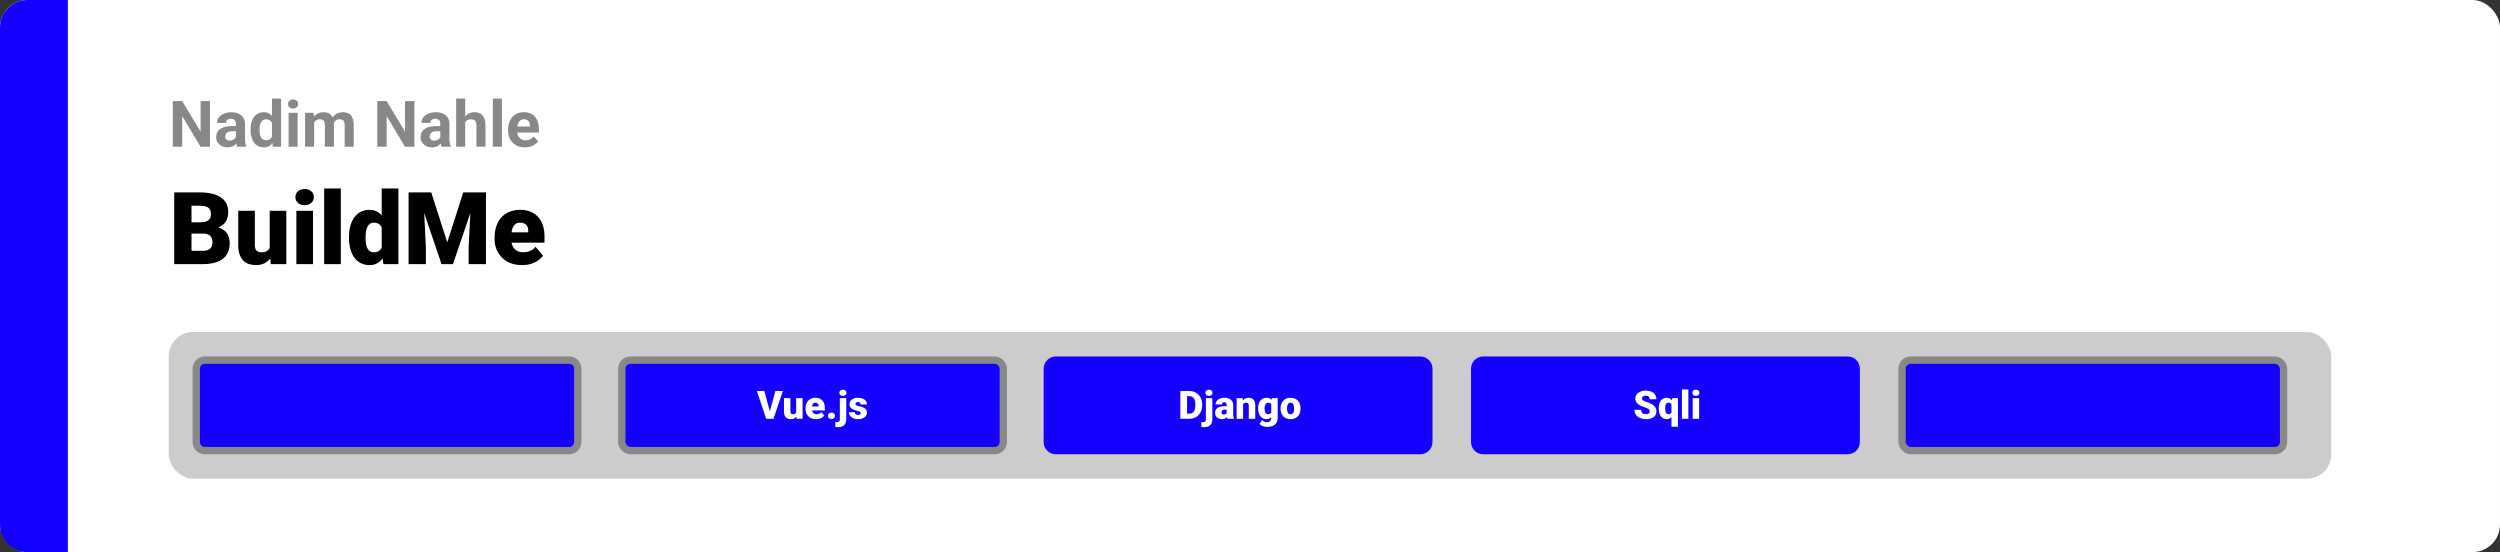 <svg width="1363" height="301" viewBox="0 0 1363 301" fill="none" xmlns="http://www.w3.org/2000/svg">
<rect x="0" y="0" width="1363" height="301" fill="#333333" stroke="none"/>
<rect width="1363" height="301" rx="15" fill="white"/>
<path d="M0 15C0 6.716 6.716 0 15 0H37V301H15C6.716 301 0 294.284 0 286V15Z" fill="#1400FF"/>
<path d="M110.933 127.376H100.862L100.809 121.2H108.973C110.441 121.2 111.613 121.039 112.491 120.716C113.368 120.376 114.004 119.884 114.397 119.239C114.809 118.595 115.015 117.789 115.015 116.822C115.015 115.712 114.809 114.817 114.397 114.137C113.986 113.456 113.332 112.964 112.437 112.66C111.56 112.337 110.423 112.176 109.026 112.176H104.407V144H94.981V104.898H109.026C111.443 104.898 113.601 105.122 115.499 105.57C117.396 106 119.008 106.662 120.333 107.557C121.675 108.452 122.696 109.58 123.394 110.941C124.092 112.284 124.441 113.868 124.441 115.694C124.441 117.288 124.101 118.783 123.421 120.179C122.741 121.576 121.604 122.713 120.01 123.59C118.435 124.449 116.277 124.897 113.538 124.933L110.933 127.376ZM110.557 144H98.58L101.802 136.749H110.557C111.846 136.749 112.876 136.552 113.646 136.158C114.433 135.746 114.997 135.209 115.337 134.547C115.695 133.867 115.875 133.115 115.875 132.291C115.875 131.288 115.704 130.42 115.364 129.686C115.042 128.952 114.523 128.388 113.807 127.994C113.09 127.582 112.133 127.376 110.933 127.376H103.011L103.064 121.2H112.544L114.747 123.67C117.361 123.563 119.428 123.93 120.95 124.771C122.49 125.613 123.591 126.723 124.253 128.102C124.916 129.48 125.247 130.921 125.247 132.425C125.247 134.986 124.692 137.125 123.582 138.844C122.49 140.562 120.852 141.852 118.667 142.711C116.483 143.57 113.78 144 110.557 144ZM147.027 136.937V114.942H156.104V144H147.618L147.027 136.937ZM147.886 131.029L150.25 130.975C150.25 132.927 150.017 134.735 149.551 136.4C149.086 138.047 148.396 139.479 147.483 140.697C146.588 141.914 145.478 142.863 144.153 143.543C142.846 144.206 141.333 144.537 139.615 144.537C138.182 144.537 136.867 144.34 135.667 143.946C134.485 143.535 133.465 142.899 132.605 142.04C131.746 141.162 131.075 140.043 130.591 138.683C130.126 137.304 129.893 135.657 129.893 133.741V114.942H138.943V133.795C138.943 134.439 139.024 134.994 139.185 135.46C139.346 135.925 139.579 136.319 139.883 136.642C140.188 136.946 140.564 137.179 141.011 137.34C141.477 137.483 142.005 137.555 142.596 137.555C143.956 137.555 145.022 137.268 145.792 136.695C146.561 136.122 147.098 135.344 147.403 134.359C147.725 133.374 147.886 132.264 147.886 131.029ZM170.66 114.942V144H161.583V114.942H170.66ZM161.045 107.45C161.045 106.161 161.511 105.104 162.442 104.281C163.373 103.457 164.581 103.045 166.067 103.045C167.553 103.045 168.762 103.457 169.693 104.281C170.624 105.104 171.089 106.161 171.089 107.45C171.089 108.739 170.624 109.795 169.693 110.619C168.762 111.442 167.553 111.854 166.067 111.854C164.581 111.854 163.373 111.442 162.442 110.619C161.511 109.795 161.045 108.739 161.045 107.45ZM185.806 102.75V144H176.729V102.75H185.806ZM208.096 137.34V102.75H217.2V144H209.036L208.096 137.34ZM190.264 129.82V129.256C190.264 127.054 190.506 125.049 190.989 123.241C191.473 121.415 192.189 119.848 193.138 118.541C194.087 117.216 195.268 116.196 196.683 115.479C198.097 114.763 199.726 114.405 201.57 114.405C203.217 114.405 204.659 114.79 205.894 115.56C207.129 116.312 208.186 117.368 209.063 118.729C209.94 120.09 210.656 121.683 211.211 123.509C211.766 125.318 212.187 127.269 212.474 129.364V130.035C212.187 132.005 211.766 133.867 211.211 135.621C210.656 137.358 209.94 138.897 209.063 140.24C208.186 141.583 207.12 142.639 205.867 143.409C204.632 144.161 203.182 144.537 201.517 144.537C199.673 144.537 198.043 144.17 196.629 143.436C195.232 142.702 194.06 141.673 193.111 140.348C192.18 139.023 191.473 137.465 190.989 135.675C190.506 133.884 190.264 131.933 190.264 129.82ZM199.314 129.256V129.82C199.314 130.912 199.386 131.924 199.529 132.855C199.673 133.786 199.914 134.61 200.254 135.326C200.612 136.024 201.078 136.57 201.651 136.964C202.242 137.358 202.967 137.555 203.826 137.555C204.99 137.555 205.948 137.277 206.7 136.722C207.47 136.167 208.034 135.379 208.392 134.359C208.768 133.338 208.929 132.139 208.875 130.76V128.639C208.911 127.457 208.83 126.419 208.633 125.523C208.436 124.61 208.123 123.849 207.693 123.241C207.282 122.632 206.753 122.175 206.109 121.871C205.482 121.549 204.739 121.388 203.88 121.388C203.038 121.388 202.322 121.585 201.731 121.979C201.159 122.372 200.693 122.927 200.335 123.644C199.977 124.342 199.717 125.174 199.556 126.141C199.395 127.09 199.314 128.128 199.314 129.256ZM227.432 104.898H235.113L243.841 132.103L252.569 104.898H260.25L246.956 144H240.726L227.432 104.898ZM222.759 104.898H230.708L232.186 134.869V144H222.759V104.898ZM256.973 104.898H264.949V144H255.496V134.869L256.973 104.898ZM284.634 144.537C282.271 144.537 280.158 144.17 278.296 143.436C276.434 142.684 274.859 141.655 273.57 140.348C272.299 139.041 271.323 137.537 270.643 135.836C269.98 134.135 269.649 132.336 269.649 130.438V129.417C269.649 127.287 269.944 125.318 270.535 123.509C271.126 121.683 272.003 120.09 273.167 118.729C274.331 117.368 275.79 116.312 277.544 115.56C279.299 114.79 281.34 114.405 283.667 114.405C285.726 114.405 287.57 114.736 289.2 115.399C290.829 116.061 292.208 117.01 293.335 118.246C294.481 119.481 295.35 120.976 295.94 122.73C296.549 124.485 296.854 126.454 296.854 128.639V132.318H273.113V126.651H288.018V125.953C288.036 124.986 287.866 124.163 287.508 123.482C287.168 122.802 286.666 122.283 286.004 121.925C285.341 121.567 284.536 121.388 283.587 121.388C282.602 121.388 281.788 121.603 281.143 122.032C280.516 122.462 280.024 123.053 279.666 123.805C279.326 124.539 279.084 125.389 278.941 126.356C278.798 127.323 278.726 128.343 278.726 129.417V130.438C278.726 131.512 278.869 132.488 279.156 133.365C279.46 134.243 279.89 134.994 280.445 135.621C281.018 136.23 281.698 136.704 282.486 137.044C283.292 137.385 284.205 137.555 285.225 137.555C286.46 137.555 287.678 137.322 288.877 136.856C290.077 136.391 291.106 135.621 291.966 134.547L296.075 139.435C295.484 140.276 294.642 141.091 293.55 141.878C292.476 142.666 291.187 143.311 289.683 143.812C288.179 144.295 286.496 144.537 284.634 144.537Z" fill="black"/>
<path d="M114.473 55.117V80H109.346L99.349 63.32V80H94.222V55.117H99.349L109.363 71.814V55.117H114.473ZM128.606 75.83V67.593C128.606 67 128.51 66.493 128.316 66.072C128.122 65.639 127.82 65.303 127.41 65.064C127.011 64.824 126.493 64.705 125.855 64.705C125.308 64.705 124.835 64.801 124.437 64.995C124.038 65.177 123.73 65.445 123.514 65.798C123.297 66.14 123.189 66.545 123.189 67.012H118.267C118.267 66.226 118.449 65.479 118.814 64.773C119.179 64.067 119.708 63.446 120.403 62.91C121.098 62.363 121.924 61.936 122.881 61.628C123.85 61.321 124.932 61.167 126.128 61.167C127.564 61.167 128.84 61.406 129.957 61.885C131.073 62.363 131.95 63.081 132.588 64.038C133.238 64.995 133.562 66.191 133.562 67.627V75.54C133.562 76.553 133.625 77.385 133.75 78.035C133.876 78.673 134.058 79.231 134.297 79.71V80H129.324C129.085 79.499 128.903 78.872 128.777 78.12C128.663 77.357 128.606 76.593 128.606 75.83ZM129.256 68.738L129.29 71.523H126.539C125.889 71.523 125.325 71.597 124.847 71.746C124.368 71.894 123.975 72.105 123.667 72.378C123.36 72.64 123.132 72.948 122.984 73.301C122.847 73.654 122.779 74.041 122.779 74.463C122.779 74.884 122.876 75.266 123.069 75.608C123.263 75.938 123.542 76.2 123.907 76.394C124.271 76.576 124.699 76.668 125.188 76.668C125.929 76.668 126.573 76.519 127.12 76.223C127.667 75.927 128.088 75.562 128.384 75.129C128.692 74.697 128.851 74.286 128.863 73.899L130.162 75.984C129.979 76.451 129.729 76.935 129.41 77.436C129.102 77.938 128.709 78.411 128.23 78.855C127.752 79.288 127.177 79.647 126.504 79.932C125.832 80.205 125.035 80.342 124.112 80.342C122.938 80.342 121.873 80.108 120.916 79.641C119.97 79.163 119.218 78.507 118.66 77.676C118.113 76.833 117.84 75.876 117.84 74.805C117.84 73.836 118.022 72.976 118.387 72.224C118.751 71.472 119.287 70.84 119.993 70.327C120.711 69.803 121.605 69.41 122.676 69.148C123.747 68.874 124.989 68.738 126.402 68.738H129.256ZM148.277 75.967V53.75H153.233V80H148.772L148.277 75.967ZM136.587 70.977V70.618C136.587 69.205 136.747 67.923 137.066 66.772C137.385 65.61 137.852 64.613 138.467 63.782C139.083 62.95 139.84 62.306 140.74 61.851C141.64 61.395 142.666 61.167 143.816 61.167C144.899 61.167 145.844 61.395 146.653 61.851C147.474 62.306 148.169 62.956 148.738 63.799C149.319 64.63 149.786 65.616 150.14 66.755C150.493 67.883 150.749 69.12 150.909 70.464V71.25C150.749 72.537 150.493 73.734 150.14 74.839C149.786 75.944 149.319 76.912 148.738 77.744C148.169 78.564 147.474 79.203 146.653 79.658C145.833 80.114 144.876 80.342 143.782 80.342C142.632 80.342 141.606 80.108 140.706 79.641C139.817 79.174 139.065 78.519 138.45 77.676C137.846 76.833 137.385 75.841 137.066 74.702C136.747 73.563 136.587 72.321 136.587 70.977ZM141.509 70.618V70.977C141.509 71.74 141.566 72.452 141.68 73.113C141.806 73.774 142.005 74.36 142.278 74.873C142.563 75.374 142.928 75.767 143.372 76.052C143.828 76.326 144.38 76.462 145.03 76.462C145.873 76.462 146.568 76.274 147.115 75.898C147.662 75.511 148.077 74.981 148.362 74.309C148.659 73.637 148.829 72.862 148.875 71.985V69.746C148.841 69.028 148.738 68.385 148.567 67.815C148.408 67.234 148.169 66.738 147.85 66.328C147.542 65.918 147.155 65.599 146.688 65.371C146.232 65.143 145.691 65.029 145.064 65.029C144.426 65.029 143.879 65.177 143.423 65.474C142.968 65.758 142.597 66.151 142.312 66.653C142.039 67.154 141.834 67.747 141.697 68.43C141.572 69.102 141.509 69.832 141.509 70.618ZM162.273 61.509V80H157.334V61.509H162.273ZM157.027 56.69C157.027 55.972 157.278 55.379 157.779 54.912C158.28 54.445 158.952 54.211 159.795 54.211C160.627 54.211 161.294 54.445 161.795 54.912C162.308 55.379 162.564 55.972 162.564 56.69C162.564 57.407 162.308 58 161.795 58.467C161.294 58.934 160.627 59.167 159.795 59.167C158.952 59.167 158.28 58.934 157.779 58.467C157.278 58 157.027 57.407 157.027 56.69ZM171.263 65.337V80H166.324V61.509H170.955L171.263 65.337ZM170.579 70.105H169.212C169.212 68.817 169.366 67.633 169.673 66.55C169.992 65.457 170.454 64.511 171.058 63.713C171.673 62.904 172.431 62.278 173.331 61.834C174.231 61.389 175.273 61.167 176.458 61.167C177.278 61.167 178.03 61.292 178.714 61.543C179.397 61.782 179.984 62.164 180.474 62.688C180.975 63.201 181.363 63.873 181.636 64.705C181.91 65.525 182.046 66.51 182.046 67.661V80H177.125V68.208C177.125 67.365 177.011 66.716 176.783 66.26C176.555 65.804 176.23 65.485 175.809 65.303C175.398 65.12 174.903 65.029 174.322 65.029C173.684 65.029 173.125 65.16 172.647 65.422C172.18 65.684 171.792 66.049 171.485 66.516C171.177 66.972 170.949 67.507 170.801 68.123C170.653 68.738 170.579 69.399 170.579 70.105ZM181.585 69.541L179.825 69.763C179.825 68.555 179.973 67.433 180.269 66.397C180.577 65.36 181.027 64.448 181.619 63.662C182.223 62.876 182.969 62.266 183.858 61.834C184.747 61.389 185.772 61.167 186.934 61.167C187.823 61.167 188.632 61.298 189.361 61.56C190.09 61.811 190.711 62.215 191.224 62.773C191.748 63.32 192.146 64.038 192.42 64.927C192.705 65.815 192.847 66.903 192.847 68.191V80H187.908V68.191C187.908 67.336 187.794 66.687 187.566 66.243C187.35 65.787 187.031 65.474 186.609 65.303C186.199 65.12 185.709 65.029 185.14 65.029C184.547 65.029 184.029 65.149 183.584 65.388C183.14 65.616 182.77 65.935 182.474 66.345C182.177 66.755 181.955 67.234 181.807 67.781C181.659 68.316 181.585 68.903 181.585 69.541ZM225.933 55.117V80H220.806L210.809 63.32V80H205.682V55.117H210.809L220.823 71.814V55.117H225.933ZM240.066 75.83V67.593C240.066 67 239.97 66.493 239.776 66.072C239.582 65.639 239.28 65.303 238.87 65.064C238.471 64.824 237.953 64.705 237.315 64.705C236.768 64.705 236.295 64.801 235.896 64.995C235.498 65.177 235.19 65.445 234.974 65.798C234.757 66.14 234.649 66.545 234.649 67.012H229.727C229.727 66.226 229.909 65.479 230.274 64.773C230.639 64.067 231.168 63.446 231.863 62.91C232.558 62.363 233.384 61.936 234.341 61.628C235.31 61.321 236.392 61.167 237.588 61.167C239.024 61.167 240.3 61.406 241.417 61.885C242.533 62.363 243.41 63.081 244.048 64.038C244.698 64.995 245.022 66.191 245.022 67.627V75.54C245.022 76.553 245.085 77.385 245.21 78.035C245.336 78.673 245.518 79.231 245.757 79.71V80H240.784C240.545 79.499 240.363 78.872 240.237 78.12C240.123 77.357 240.066 76.593 240.066 75.83ZM240.716 68.738L240.75 71.523H237.999C237.349 71.523 236.785 71.597 236.307 71.746C235.828 71.894 235.435 72.105 235.127 72.378C234.82 72.64 234.592 72.948 234.444 73.301C234.307 73.654 234.239 74.041 234.239 74.463C234.239 74.884 234.336 75.266 234.529 75.608C234.723 75.938 235.002 76.2 235.367 76.394C235.731 76.576 236.159 76.668 236.648 76.668C237.389 76.668 238.033 76.519 238.58 76.223C239.126 75.927 239.548 75.562 239.844 75.129C240.152 74.697 240.311 74.286 240.323 73.899L241.622 75.984C241.439 76.451 241.189 76.935 240.87 77.436C240.562 77.938 240.169 78.411 239.69 78.855C239.212 79.288 238.637 79.647 237.964 79.932C237.292 80.205 236.495 80.342 235.572 80.342C234.398 80.342 233.333 80.108 232.376 79.641C231.43 79.163 230.678 78.507 230.12 77.676C229.573 76.833 229.3 75.876 229.3 74.805C229.3 73.836 229.482 72.976 229.847 72.224C230.211 71.472 230.747 70.84 231.453 70.327C232.171 69.803 233.065 69.41 234.136 69.148C235.207 68.874 236.449 68.738 237.862 68.738H240.716ZM253.619 53.75V80H248.697V53.75H253.619ZM252.918 70.105H251.568C251.579 68.817 251.75 67.633 252.081 66.55C252.411 65.457 252.884 64.511 253.499 63.713C254.114 62.904 254.849 62.278 255.704 61.834C256.569 61.389 257.527 61.167 258.575 61.167C259.486 61.167 260.312 61.298 261.053 61.56C261.805 61.811 262.448 62.221 262.984 62.791C263.531 63.349 263.952 64.084 264.249 64.995C264.545 65.907 264.693 67.012 264.693 68.311V80H259.737V68.276C259.737 67.456 259.617 66.812 259.378 66.345C259.15 65.867 258.814 65.531 258.37 65.337C257.937 65.132 257.401 65.029 256.763 65.029C256.057 65.029 255.453 65.16 254.952 65.422C254.462 65.684 254.069 66.049 253.772 66.516C253.476 66.972 253.26 67.507 253.123 68.123C252.986 68.738 252.918 69.399 252.918 70.105ZM273.631 53.75V80H268.692V53.75H273.631ZM286.209 80.342C284.773 80.342 283.486 80.114 282.347 79.658C281.207 79.191 280.239 78.547 279.441 77.727C278.655 76.907 278.051 75.955 277.63 74.873C277.208 73.779 276.998 72.617 276.998 71.387V70.703C276.998 69.302 277.197 68.02 277.596 66.858C277.994 65.696 278.564 64.688 279.305 63.833C280.057 62.978 280.968 62.323 282.039 61.868C283.11 61.401 284.318 61.167 285.662 61.167C286.972 61.167 288.134 61.383 289.148 61.816C290.162 62.249 291.011 62.865 291.695 63.662C292.39 64.46 292.914 65.417 293.267 66.533C293.62 67.638 293.797 68.869 293.797 70.225V72.275H279.1V68.994H288.96V68.618C288.96 67.935 288.835 67.325 288.584 66.79C288.345 66.243 287.981 65.81 287.491 65.491C287.001 65.172 286.374 65.012 285.611 65.012C284.961 65.012 284.403 65.155 283.936 65.439C283.469 65.724 283.087 66.123 282.791 66.636C282.506 67.148 282.29 67.752 282.142 68.447C282.005 69.131 281.937 69.883 281.937 70.703V71.387C281.937 72.127 282.039 72.811 282.244 73.438C282.461 74.064 282.763 74.605 283.15 75.061C283.549 75.517 284.027 75.87 284.585 76.121C285.155 76.371 285.799 76.497 286.517 76.497C287.405 76.497 288.231 76.326 288.995 75.984C289.769 75.631 290.436 75.101 290.994 74.394L293.387 76.992C292.999 77.55 292.47 78.086 291.797 78.599C291.137 79.111 290.339 79.533 289.405 79.863C288.471 80.182 287.405 80.342 286.209 80.342Z" fill="#888888"/>
<rect x="92" y="181" width="1179" height="80" rx="13.333" fill="#CCCCCC"/>
<path d="M111.667 196.333H310.333C312.911 196.333 315 198.423 315 201V241C315 243.577 312.911 245.667 310.333 245.667H111.667C109.089 245.667 107 243.577 107 241V201C107 198.423 109.089 196.333 111.667 196.333Z" fill="#1400FF" stroke="#888888" stroke-width="4"/>
<rect x="339" y="196.333" width="208" height="49.333" rx="4.667" fill="#1400FF" stroke="#888888" stroke-width="4"/>
<path d="M419.573 224.76L422.729 213.167H426.823L421.708 228.333H419.062L419.573 224.76ZM416.708 213.167L419.865 224.76L420.396 228.333H417.719L412.635 213.167H416.708ZM434.062 225.594V217.062H437.583V228.333H434.292L434.062 225.594ZM434.396 223.302L435.312 223.281C435.312 224.038 435.222 224.74 435.042 225.385C434.861 226.024 434.594 226.58 434.24 227.052C433.892 227.524 433.462 227.892 432.948 228.156C432.441 228.413 431.854 228.542 431.187 228.542C430.632 228.542 430.122 228.465 429.656 228.312C429.198 228.153 428.802 227.906 428.469 227.573C428.135 227.233 427.875 226.799 427.687 226.271C427.507 225.736 427.417 225.097 427.417 224.354V217.062H430.927V224.375C430.927 224.625 430.958 224.84 431.021 225.021C431.083 225.201 431.174 225.354 431.292 225.479C431.41 225.597 431.556 225.687 431.729 225.75C431.91 225.806 432.115 225.833 432.344 225.833C432.872 225.833 433.285 225.722 433.583 225.5C433.882 225.278 434.09 224.976 434.208 224.594C434.333 224.212 434.396 223.781 434.396 223.302ZM444.979 228.542C444.063 228.542 443.243 228.399 442.521 228.115C441.799 227.823 441.188 227.424 440.688 226.917C440.194 226.41 439.816 225.826 439.552 225.167C439.295 224.507 439.167 223.809 439.167 223.073V222.677C439.167 221.851 439.281 221.087 439.51 220.385C439.74 219.677 440.08 219.059 440.531 218.531C440.983 218.003 441.549 217.594 442.229 217.302C442.91 217.003 443.701 216.854 444.604 216.854C445.403 216.854 446.118 216.983 446.75 217.24C447.382 217.497 447.917 217.865 448.354 218.344C448.799 218.823 449.135 219.403 449.365 220.083C449.601 220.764 449.719 221.528 449.719 222.375V223.802H440.51V221.604H446.292V221.333C446.299 220.958 446.233 220.639 446.094 220.375C445.962 220.111 445.767 219.91 445.51 219.771C445.253 219.632 444.941 219.562 444.573 219.562C444.191 219.562 443.875 219.646 443.625 219.812C443.382 219.979 443.191 220.208 443.052 220.5C442.92 220.785 442.826 221.115 442.771 221.49C442.715 221.865 442.688 222.26 442.688 222.677V223.073C442.688 223.49 442.743 223.868 442.854 224.208C442.972 224.549 443.139 224.84 443.354 225.083C443.576 225.319 443.84 225.503 444.146 225.635C444.458 225.767 444.813 225.833 445.208 225.833C445.688 225.833 446.16 225.743 446.625 225.562C447.09 225.382 447.49 225.083 447.823 224.667L449.417 226.562C449.188 226.889 448.861 227.205 448.438 227.51C448.021 227.816 447.521 228.066 446.938 228.26C446.354 228.448 445.701 228.542 444.979 228.542ZM451.375 226.687C451.375 226.187 451.556 225.771 451.917 225.437C452.278 225.097 452.743 224.927 453.313 224.927C453.889 224.927 454.354 225.097 454.708 225.437C455.069 225.771 455.25 226.187 455.25 226.687C455.25 227.187 455.069 227.608 454.708 227.948C454.354 228.281 453.889 228.448 453.313 228.448C452.743 228.448 452.278 228.281 451.917 227.948C451.556 227.608 451.375 227.187 451.375 226.687ZM457.865 217.062H461.385V228.698C461.385 229.601 461.212 230.361 460.865 230.979C460.517 231.604 460.021 232.076 459.375 232.396C458.729 232.722 457.958 232.885 457.062 232.885C456.764 232.885 456.49 232.872 456.24 232.844C455.983 232.823 455.701 232.778 455.396 232.708V230.052C455.576 230.08 455.743 230.101 455.896 230.115C456.049 230.135 456.215 230.146 456.396 230.146C456.715 230.146 456.983 230.094 457.198 229.99C457.413 229.885 457.576 229.726 457.687 229.51C457.806 229.295 457.865 229.024 457.865 228.698V217.062ZM457.604 214.156C457.604 213.656 457.785 213.247 458.146 212.927C458.507 212.608 458.976 212.448 459.552 212.448C460.128 212.448 460.597 212.608 460.958 212.927C461.319 213.247 461.5 213.656 461.5 214.156C461.5 214.656 461.319 215.066 460.958 215.385C460.597 215.705 460.128 215.865 459.552 215.865C458.976 215.865 458.507 215.705 458.146 215.385C457.785 215.066 457.604 214.656 457.604 214.156ZM469.281 225.167C469.281 224.972 469.215 224.806 469.083 224.667C468.958 224.521 468.736 224.389 468.417 224.271C468.097 224.146 467.649 224.021 467.073 223.896C466.524 223.778 466.007 223.622 465.521 223.427C465.042 223.233 464.622 222.997 464.26 222.719C463.899 222.441 463.615 222.111 463.406 221.729C463.205 221.347 463.104 220.91 463.104 220.417C463.104 219.937 463.205 219.486 463.406 219.062C463.615 218.632 463.917 218.253 464.312 217.927C464.715 217.594 465.205 217.333 465.781 217.146C466.358 216.951 467.014 216.854 467.75 216.854C468.764 216.854 469.639 217.01 470.375 217.323C471.111 217.628 471.677 218.059 472.073 218.615C472.476 219.163 472.677 219.799 472.677 220.521H469.167C469.167 220.236 469.118 219.993 469.021 219.792C468.931 219.59 468.781 219.437 468.573 219.333C468.365 219.222 468.087 219.167 467.74 219.167C467.497 219.167 467.274 219.212 467.073 219.302C466.878 219.392 466.722 219.517 466.604 219.677C466.486 219.837 466.427 220.024 466.427 220.24C466.427 220.392 466.462 220.531 466.531 220.656C466.608 220.774 466.722 220.885 466.875 220.99C467.028 221.087 467.222 221.177 467.458 221.26C467.694 221.337 467.979 221.406 468.312 221.469C469.069 221.608 469.778 221.806 470.437 222.062C471.097 222.319 471.632 222.684 472.042 223.156C472.458 223.628 472.667 224.264 472.667 225.062C472.667 225.562 472.552 226.024 472.323 226.448C472.094 226.865 471.764 227.233 471.333 227.552C470.903 227.865 470.385 228.108 469.781 228.281C469.177 228.455 468.497 228.542 467.74 228.542C466.663 228.542 465.753 228.351 465.01 227.969C464.267 227.58 463.705 227.094 463.323 226.51C462.948 225.92 462.76 225.323 462.76 224.719H466.031C466.045 225.066 466.128 225.351 466.281 225.573C466.441 225.795 466.653 225.958 466.917 226.062C467.181 226.167 467.486 226.219 467.833 226.219C468.153 226.219 468.417 226.174 468.625 226.083C468.84 225.993 469.003 225.872 469.115 225.719C469.226 225.559 469.281 225.375 469.281 225.167Z" fill="white"/>
<path d="M575.667 196.333H774.333C776.911 196.333 779 198.423 779 201V241C779 243.577 776.911 245.667 774.333 245.667H575.667C573.089 245.667 571 243.577 571 241V201C571 198.423 573.089 196.333 575.667 196.333Z" fill="#1400FF" stroke="#1400FF" stroke-width="4"/>
<path d="M648.458 228.333H645.094L645.115 225.521H648.458C649.153 225.521 649.74 225.354 650.219 225.021C650.705 224.687 651.073 224.191 651.323 223.531C651.58 222.865 651.708 222.045 651.708 221.073V220.417C651.708 219.687 651.635 219.049 651.49 218.5C651.351 217.944 651.142 217.483 650.865 217.115C650.587 216.74 650.24 216.458 649.823 216.271C649.413 216.083 648.941 215.99 648.406 215.99H645.031V213.167H648.406C649.434 213.167 650.375 213.344 651.229 213.698C652.09 214.045 652.833 214.545 653.458 215.198C654.09 215.844 654.576 216.611 654.917 217.5C655.264 218.382 655.438 219.361 655.438 220.437V221.073C655.438 222.142 655.264 223.122 654.917 224.01C654.576 224.899 654.094 225.667 653.469 226.312C652.844 226.958 652.104 227.458 651.25 227.812C650.403 228.16 649.472 228.333 648.458 228.333ZM647.188 213.167V228.333H643.531V213.167H647.188ZM657.438 217.062H660.958V228.698C660.958 229.601 660.785 230.361 660.438 230.979C660.09 231.604 659.594 232.076 658.948 232.396C658.302 232.722 657.531 232.885 656.635 232.885C656.337 232.885 656.062 232.872 655.812 232.844C655.556 232.823 655.274 232.778 654.969 232.708V230.052C655.149 230.08 655.316 230.101 655.469 230.115C655.622 230.135 655.788 230.146 655.969 230.146C656.288 230.146 656.556 230.094 656.771 229.99C656.986 229.885 657.149 229.726 657.26 229.51C657.378 229.295 657.438 229.024 657.438 228.698V217.062ZM657.177 214.156C657.177 213.656 657.358 213.247 657.719 212.927C658.08 212.608 658.549 212.448 659.125 212.448C659.701 212.448 660.17 212.608 660.531 212.927C660.892 213.247 661.073 213.656 661.073 214.156C661.073 214.656 660.892 215.066 660.531 215.385C660.17 215.705 659.701 215.865 659.125 215.865C658.549 215.865 658.08 215.705 657.719 215.385C657.358 215.066 657.177 214.656 657.177 214.156ZM668.802 225.5V220.854C668.802 220.535 668.757 220.26 668.667 220.031C668.576 219.802 668.434 219.625 668.24 219.5C668.045 219.368 667.785 219.302 667.458 219.302C667.194 219.302 666.969 219.347 666.781 219.437C666.594 219.528 666.451 219.663 666.354 219.844C666.257 220.024 666.208 220.253 666.208 220.531H662.698C662.698 220.01 662.813 219.528 663.042 219.083C663.278 218.632 663.611 218.24 664.042 217.906C664.479 217.573 665 217.316 665.604 217.135C666.215 216.948 666.896 216.854 667.646 216.854C668.542 216.854 669.34 217.003 670.042 217.302C670.75 217.601 671.309 218.049 671.719 218.646C672.128 219.236 672.333 219.979 672.333 220.875V225.49C672.333 226.226 672.375 226.785 672.458 227.167C672.542 227.542 672.66 227.872 672.813 228.156V228.333H669.292C669.125 227.986 669 227.562 668.917 227.062C668.84 226.556 668.802 226.035 668.802 225.5ZM669.229 221.448L669.25 223.323H667.698C667.372 223.323 667.094 223.368 666.865 223.458C666.642 223.549 666.462 223.674 666.323 223.833C666.191 223.986 666.094 224.16 666.031 224.354C665.976 224.549 665.948 224.753 665.948 224.969C665.948 225.177 665.997 225.365 666.094 225.531C666.198 225.691 666.337 225.816 666.51 225.906C666.684 225.997 666.878 226.042 667.094 226.042C667.483 226.042 667.813 225.969 668.083 225.823C668.361 225.67 668.573 225.486 668.719 225.271C668.865 225.056 668.938 224.854 668.938 224.667L669.708 226.104C669.569 226.382 669.41 226.663 669.229 226.948C669.056 227.233 668.837 227.497 668.573 227.74C668.316 227.976 668 228.17 667.625 228.323C667.25 228.469 666.795 228.542 666.26 228.542C665.566 228.542 664.927 228.399 664.344 228.115C663.767 227.83 663.306 227.434 662.958 226.927C662.611 226.413 662.438 225.823 662.438 225.156C662.438 224.573 662.542 224.052 662.75 223.594C662.965 223.135 663.288 222.747 663.719 222.427C664.149 222.108 664.698 221.865 665.365 221.698C666.031 221.531 666.816 221.448 667.719 221.448H669.229ZM677.729 219.469V228.333H674.219V217.062H677.51L677.729 219.469ZM677.313 222.312L676.49 222.333C676.49 221.472 676.594 220.705 676.802 220.031C677.01 219.351 677.306 218.774 677.688 218.302C678.069 217.83 678.524 217.472 679.052 217.229C679.587 216.979 680.181 216.854 680.833 216.854C681.354 216.854 681.83 216.931 682.26 217.083C682.698 217.236 683.073 217.483 683.385 217.823C683.705 218.163 683.948 218.615 684.115 219.177C684.288 219.733 684.375 220.42 684.375 221.24V228.333H680.844V221.229C680.844 220.778 680.781 220.434 680.656 220.198C680.531 219.955 680.351 219.788 680.115 219.698C679.878 219.608 679.59 219.562 679.25 219.562C678.889 219.562 678.583 219.632 678.333 219.771C678.083 219.91 677.882 220.104 677.729 220.354C677.583 220.597 677.476 220.885 677.406 221.219C677.344 221.552 677.313 221.917 677.313 222.312ZM693.406 217.062H696.594V227.896C696.594 228.937 696.354 229.819 695.875 230.542C695.396 231.271 694.726 231.823 693.865 232.198C693.01 232.58 692.01 232.771 690.865 232.771C690.358 232.771 689.84 232.705 689.313 232.573C688.785 232.448 688.292 232.26 687.833 232.01C687.375 231.76 686.99 231.451 686.677 231.083L688.146 229.021C688.431 229.34 688.788 229.611 689.219 229.833C689.649 230.062 690.156 230.177 690.74 230.177C691.247 230.177 691.67 230.087 692.01 229.906C692.358 229.726 692.622 229.462 692.802 229.115C692.983 228.774 693.073 228.361 693.073 227.875V219.729L693.406 217.062ZM685.917 222.833V222.615C685.917 221.76 686.021 220.983 686.229 220.281C686.444 219.573 686.75 218.965 687.146 218.458C687.549 217.944 688.035 217.549 688.604 217.271C689.174 216.993 689.816 216.854 690.531 216.854C691.302 216.854 691.934 217.003 692.427 217.302C692.927 217.594 693.326 218.003 693.625 218.531C693.931 219.059 694.167 219.677 694.333 220.385C694.507 221.087 694.653 221.844 694.771 222.656V222.917C694.653 223.681 694.49 224.403 694.281 225.083C694.08 225.757 693.816 226.354 693.49 226.875C693.163 227.396 692.753 227.806 692.26 228.104C691.774 228.396 691.191 228.542 690.51 228.542C689.802 228.542 689.163 228.399 688.594 228.115C688.031 227.83 687.549 227.431 687.146 226.917C686.75 226.403 686.444 225.799 686.229 225.104C686.021 224.41 685.917 223.653 685.917 222.833ZM689.427 222.615V222.833C689.427 223.257 689.465 223.649 689.542 224.01C689.625 224.372 689.75 224.691 689.917 224.969C690.083 225.24 690.288 225.451 690.531 225.604C690.781 225.757 691.073 225.833 691.406 225.833C691.913 225.833 692.323 225.726 692.635 225.51C692.948 225.295 693.174 224.99 693.313 224.594C693.451 224.198 693.51 223.733 693.49 223.198V222.375C693.503 221.917 693.472 221.514 693.396 221.167C693.319 220.812 693.198 220.517 693.031 220.281C692.872 220.045 692.656 219.868 692.385 219.75C692.122 219.625 691.802 219.562 691.427 219.562C691.101 219.562 690.813 219.639 690.563 219.792C690.313 219.944 690.104 220.16 689.938 220.437C689.771 220.708 689.642 221.031 689.552 221.406C689.469 221.774 689.427 222.177 689.427 222.615ZM698.177 222.812V222.594C698.177 221.767 698.295 221.007 698.531 220.312C698.767 219.611 699.115 219.003 699.573 218.49C700.031 217.976 700.597 217.576 701.271 217.292C701.944 217 702.722 216.854 703.604 216.854C704.493 216.854 705.274 217 705.948 217.292C706.628 217.576 707.198 217.976 707.656 218.49C708.115 219.003 708.462 219.611 708.698 220.312C708.934 221.007 709.052 221.767 709.052 222.594V222.812C709.052 223.632 708.934 224.392 708.698 225.094C708.462 225.788 708.115 226.396 707.656 226.917C707.198 227.431 706.632 227.83 705.958 228.115C705.285 228.399 704.507 228.542 703.625 228.542C702.743 228.542 701.962 228.399 701.281 228.115C700.601 227.83 700.031 227.431 699.573 226.917C699.115 226.396 698.767 225.788 698.531 225.094C698.295 224.392 698.177 223.632 698.177 222.812ZM701.688 222.594V222.812C701.688 223.236 701.719 223.632 701.781 224C701.844 224.368 701.948 224.691 702.094 224.969C702.24 225.24 702.438 225.451 702.688 225.604C702.938 225.757 703.25 225.833 703.625 225.833C703.993 225.833 704.299 225.757 704.542 225.604C704.792 225.451 704.99 225.24 705.135 224.969C705.281 224.691 705.385 224.368 705.448 224C705.51 223.632 705.542 223.236 705.542 222.812V222.594C705.542 222.184 705.51 221.799 705.448 221.437C705.385 221.069 705.281 220.747 705.135 220.469C704.99 220.184 704.792 219.962 704.542 219.802C704.292 219.642 703.979 219.562 703.604 219.562C703.236 219.562 702.927 219.642 702.677 219.802C702.434 219.962 702.24 220.184 702.094 220.469C701.948 220.747 701.844 221.069 701.781 221.437C701.719 221.799 701.688 222.184 701.688 222.594Z" fill="white"/>
<path d="M808.667 196.333H1007.33C1009.91 196.333 1012 198.423 1012 201V241C1012 243.577 1009.91 245.667 1007.33 245.667H808.667C806.089 245.667 804 243.577 804 241V201C804 198.423 806.089 196.333 808.667 196.333Z" fill="#1400FF" stroke="#1400FF" stroke-width="4"/>
<path d="M899.417 224.302C899.417 224.066 899.382 223.854 899.312 223.667C899.243 223.472 899.115 223.292 898.927 223.125C898.74 222.958 898.469 222.792 898.115 222.625C897.767 222.451 897.309 222.271 896.74 222.083C896.073 221.861 895.431 221.611 894.812 221.333C894.194 221.049 893.642 220.719 893.156 220.344C892.67 219.962 892.285 219.517 892 219.01C891.715 218.497 891.573 217.899 891.573 217.219C891.573 216.566 891.719 215.979 892.01 215.458C892.302 214.931 892.708 214.483 893.229 214.115C893.757 213.74 894.375 213.455 895.083 213.26C895.792 213.059 896.566 212.958 897.406 212.958C898.517 212.958 899.497 213.153 900.344 213.542C901.198 213.924 901.865 214.469 902.344 215.177C902.83 215.878 903.073 216.708 903.073 217.667H899.437C899.437 217.285 899.358 216.948 899.198 216.656C899.045 216.365 898.812 216.135 898.5 215.969C898.187 215.802 897.795 215.719 897.323 215.719C896.865 215.719 896.479 215.788 896.167 215.927C895.854 216.066 895.618 216.253 895.458 216.49C895.299 216.719 895.219 216.972 895.219 217.25C895.219 217.479 895.281 217.687 895.406 217.875C895.538 218.056 895.722 218.226 895.958 218.385C896.201 218.545 896.493 218.698 896.833 218.844C897.181 218.99 897.569 219.132 898 219.271C898.806 219.528 899.521 219.816 900.146 220.135C900.778 220.448 901.309 220.806 901.74 221.208C902.177 221.604 902.507 222.056 902.729 222.562C902.958 223.069 903.073 223.642 903.073 224.281C903.073 224.962 902.941 225.566 902.677 226.094C902.413 226.622 902.035 227.069 901.542 227.437C901.049 227.799 900.458 228.073 899.771 228.26C899.083 228.448 898.316 228.542 897.469 228.542C896.691 228.542 895.924 228.444 895.167 228.25C894.417 228.049 893.736 227.743 893.125 227.333C892.514 226.917 892.024 226.385 891.656 225.74C891.295 225.087 891.115 224.312 891.115 223.417H894.781C894.781 223.861 894.84 224.236 894.958 224.542C895.076 224.847 895.25 225.094 895.479 225.281C895.708 225.462 895.99 225.594 896.323 225.677C896.656 225.753 897.038 225.792 897.469 225.792C897.934 225.792 898.309 225.726 898.594 225.594C898.878 225.455 899.087 225.274 899.219 225.052C899.351 224.823 899.417 224.573 899.417 224.302ZM911.271 232.667V219.427L911.76 217.062H914.802V232.667H911.271ZM904.354 222.802V222.583C904.354 221.729 904.448 220.951 904.635 220.25C904.823 219.542 905.101 218.937 905.469 218.437C905.837 217.931 906.292 217.542 906.833 217.271C907.382 216.993 908.014 216.854 908.729 216.854C909.403 216.854 909.979 217 910.458 217.292C910.944 217.583 911.351 217.993 911.677 218.521C912.003 219.042 912.267 219.653 912.469 220.354C912.677 221.056 912.84 221.812 912.958 222.625V222.885C912.84 223.649 912.677 224.372 912.469 225.052C912.267 225.733 912.003 226.337 911.677 226.865C911.351 227.385 910.944 227.795 910.458 228.094C909.972 228.392 909.389 228.542 908.708 228.542C908 228.542 907.375 228.399 906.833 228.115C906.292 227.823 905.837 227.42 905.469 226.906C905.101 226.385 904.823 225.778 904.635 225.083C904.448 224.382 904.354 223.622 904.354 222.802ZM907.865 222.583V222.802C907.865 223.226 907.892 223.622 907.948 223.99C908.003 224.351 908.097 224.67 908.229 224.948C908.368 225.226 908.549 225.444 908.771 225.604C908.993 225.757 909.271 225.833 909.604 225.833C910.111 225.833 910.51 225.722 910.802 225.5C911.094 225.278 911.299 224.969 911.417 224.573C911.535 224.17 911.583 223.701 911.562 223.167V222.344C911.569 221.885 911.542 221.483 911.479 221.135C911.417 220.788 911.309 220.5 911.156 220.271C911.01 220.035 910.812 219.858 910.562 219.74C910.312 219.622 910 219.562 909.625 219.562C909.299 219.562 909.021 219.639 908.792 219.792C908.569 219.937 908.389 220.146 908.25 220.417C908.118 220.687 908.021 221.007 907.958 221.375C907.896 221.743 907.865 222.146 907.865 222.583ZM920.5 212.333V228.333H916.979V212.333H920.5ZM926.375 217.062V228.333H922.854V217.062H926.375ZM922.646 214.156C922.646 213.656 922.826 213.247 923.187 212.927C923.549 212.608 924.017 212.448 924.594 212.448C925.17 212.448 925.639 212.608 926 212.927C926.361 213.247 926.542 213.656 926.542 214.156C926.542 214.656 926.361 215.066 926 215.385C925.639 215.705 925.17 215.865 924.594 215.865C924.017 215.865 923.549 215.705 923.187 215.385C922.826 215.066 922.646 214.656 922.646 214.156Z" fill="white"/>
<rect x="1037" y="196.333" width="208" height="49.333" rx="4.667" fill="#1400FF" stroke="#888888" stroke-width="4"/>
</svg>
